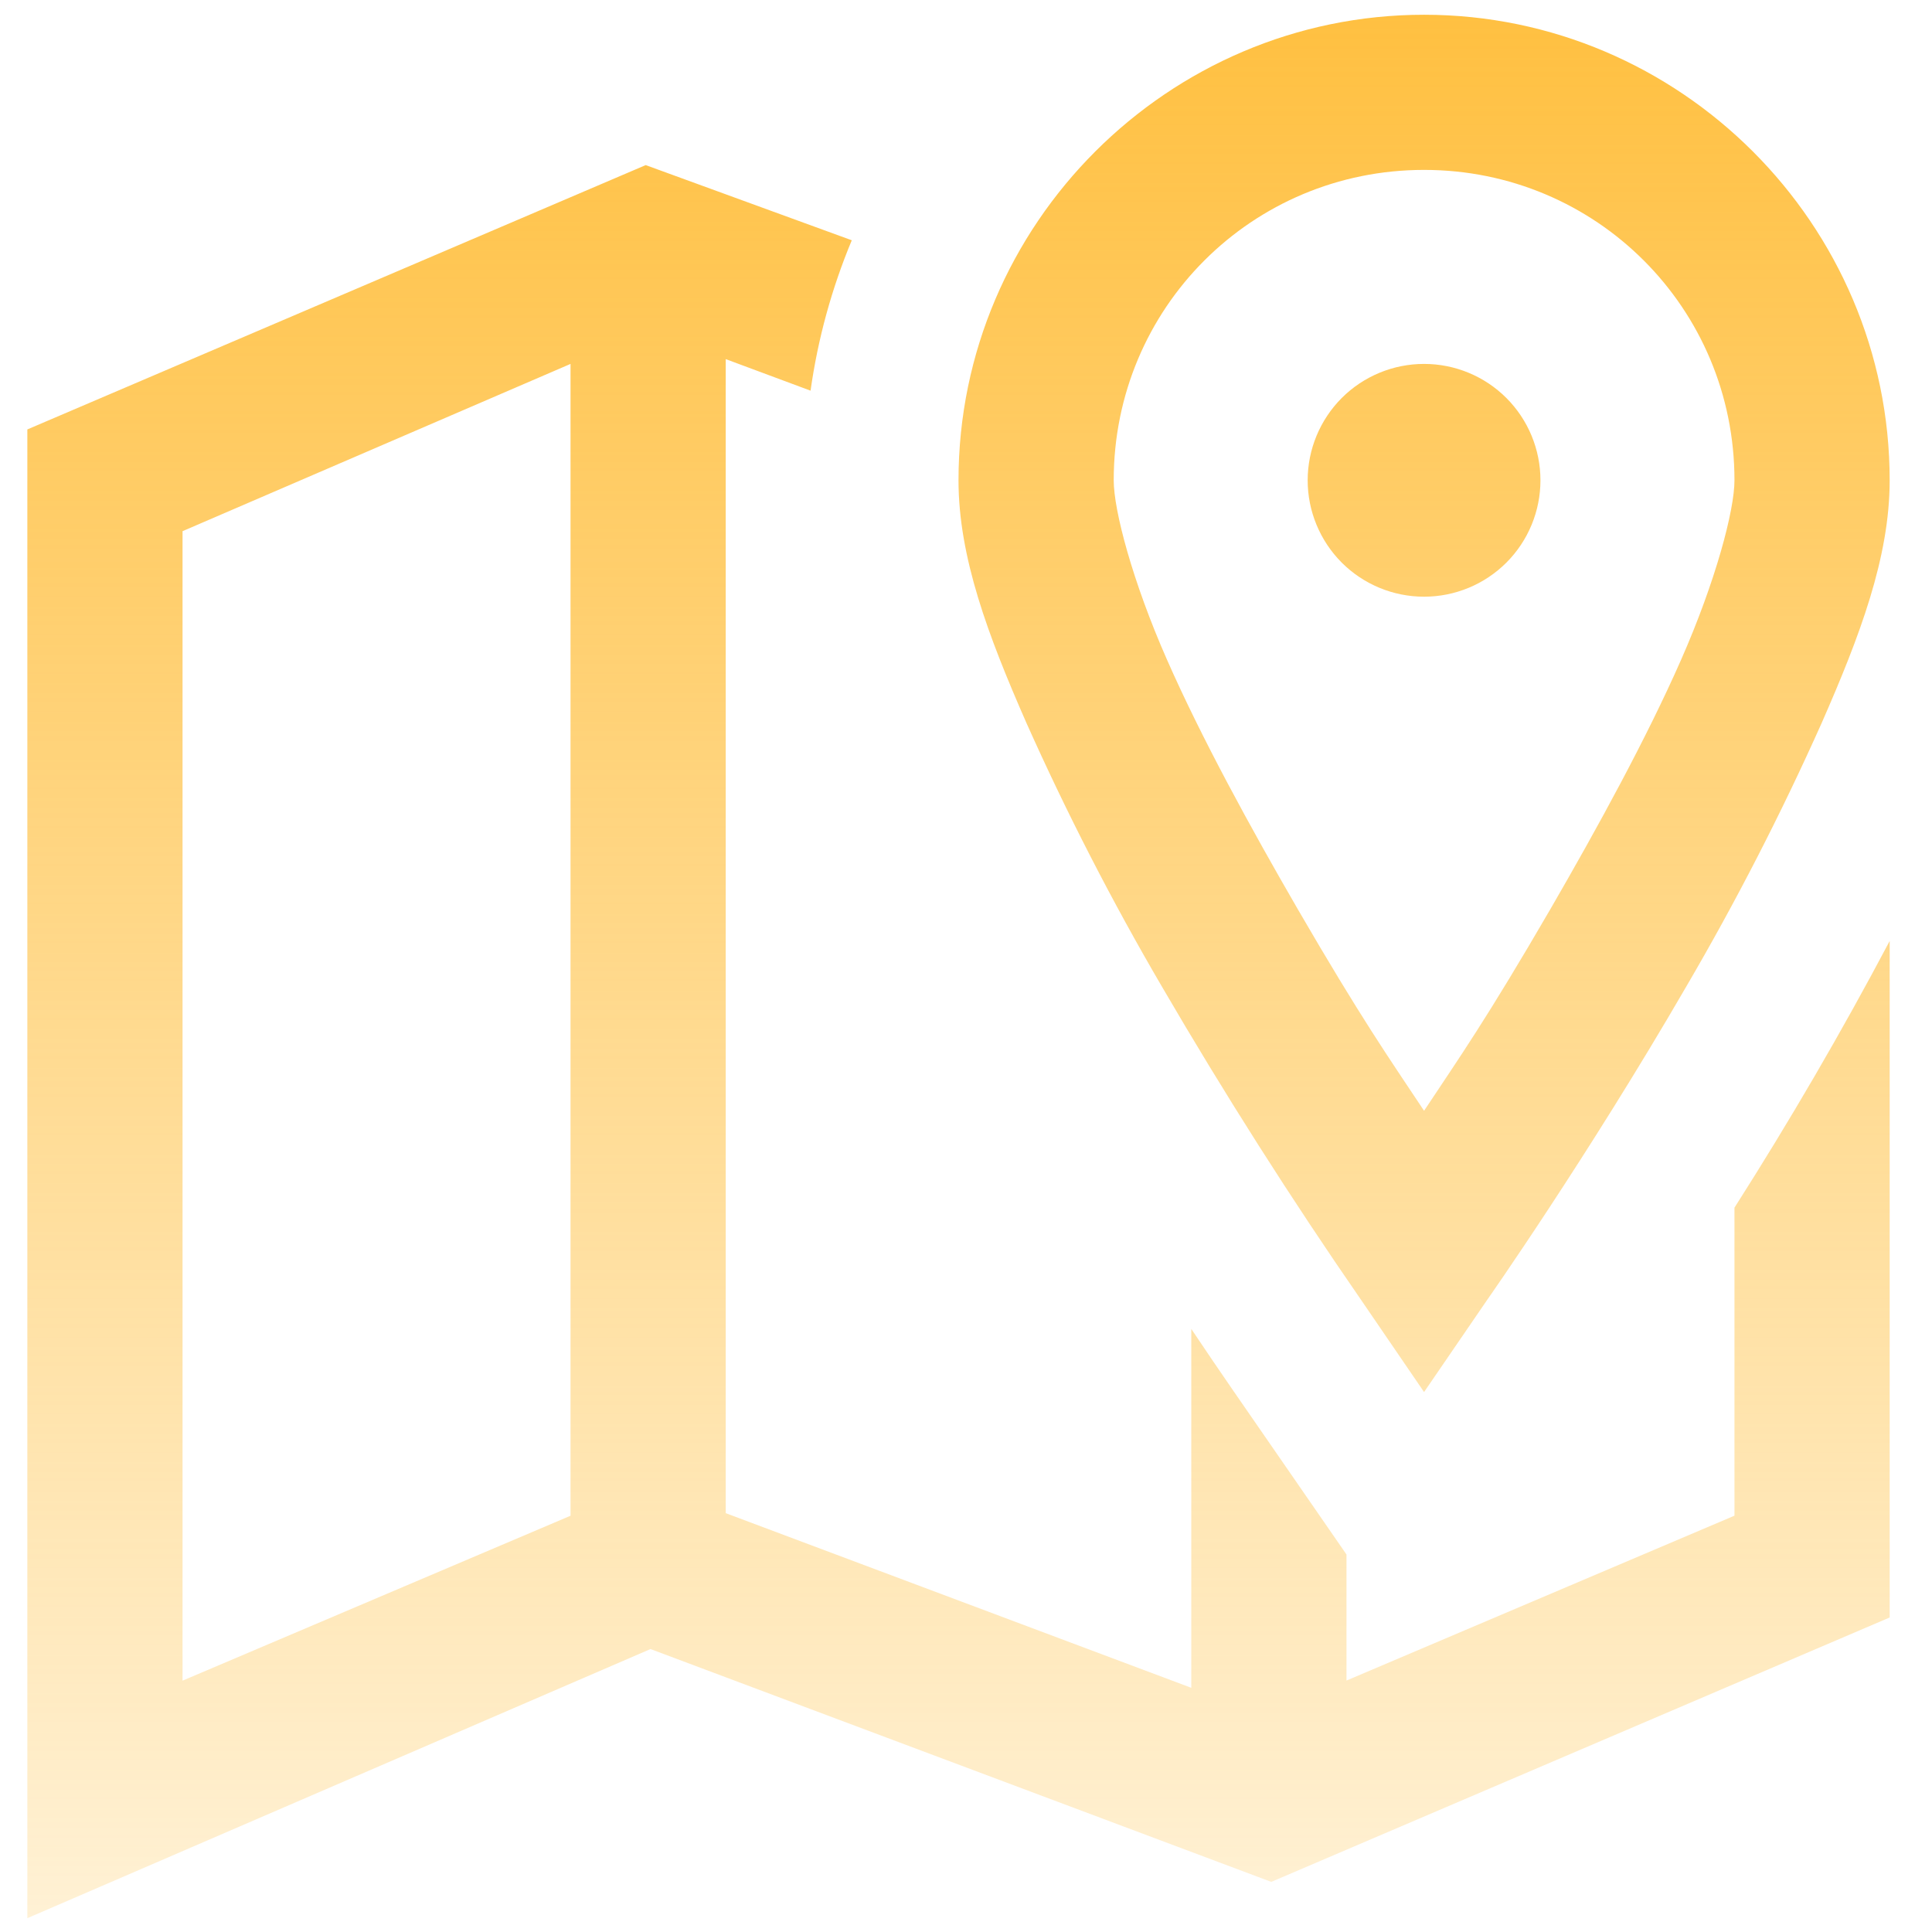 <svg width="33" height="33" viewBox="0 0 33 33" fill="none" xmlns="http://www.w3.org/2000/svg">
<path d="M24.324 0.252C19.95 0.252 16.372 3.83 16.372 8.204C16.372 9.519 16.879 10.86 17.531 12.346C18.222 13.892 18.996 15.399 19.851 16.86C20.914 18.684 22.047 20.466 23.248 22.203L24.324 23.777L25.402 22.203C25.402 22.203 27.11 19.771 28.797 16.861C29.652 15.4 30.426 13.892 31.117 12.346C31.769 10.86 32.277 9.519 32.277 8.204C32.277 3.83 28.698 0.252 24.324 0.252ZM11.029 2.82L0.467 7.335V32.764L11.111 28.167L21.714 32.144L32.277 27.628V16.073C31.455 17.627 30.57 19.146 29.626 20.628V25.889L22.999 28.705V26.552L21.052 23.735C20.845 23.434 20.601 23.078 20.348 22.699V28.829L12.396 25.846V6.134L13.845 6.673C13.969 5.79 14.206 4.927 14.549 4.104L11.029 2.82ZM24.324 2.902C27.265 2.902 29.626 5.263 29.626 8.204C29.626 8.717 29.305 9.927 28.714 11.27C28.124 12.61 27.29 14.133 26.478 15.535C25.396 17.398 24.93 18.061 24.324 18.973C23.718 18.061 23.252 17.398 22.17 15.535C21.358 14.133 20.524 12.61 19.933 11.268C19.343 9.93 19.023 8.717 19.023 8.204C19.023 5.263 21.383 2.902 24.324 2.902ZM9.745 6.216V25.89L3.118 28.707V9.073L9.745 6.216ZM24.324 6.216C23.797 6.216 23.291 6.425 22.918 6.798C22.546 7.171 22.336 7.677 22.336 8.204C22.336 8.731 22.546 9.237 22.918 9.61C23.291 9.983 23.797 10.192 24.324 10.192C24.851 10.192 25.357 9.983 25.73 9.61C26.103 9.237 26.312 8.731 26.312 8.204C26.312 7.677 26.103 7.171 25.73 6.798C25.357 6.425 24.851 6.216 24.324 6.216Z" fill="url(#paint0_linear)"/>
<defs>
<linearGradient id="paint0_linear" x1="16.372" y1="0.252" x2="16.372" y2="42.146" gradientUnits="userSpaceOnUse">
<stop stop-color="#FFC041"/>
<stop offset="1" stop-color="#FFC041" stop-opacity="0"/>
</linearGradient>
</defs>
</svg>
